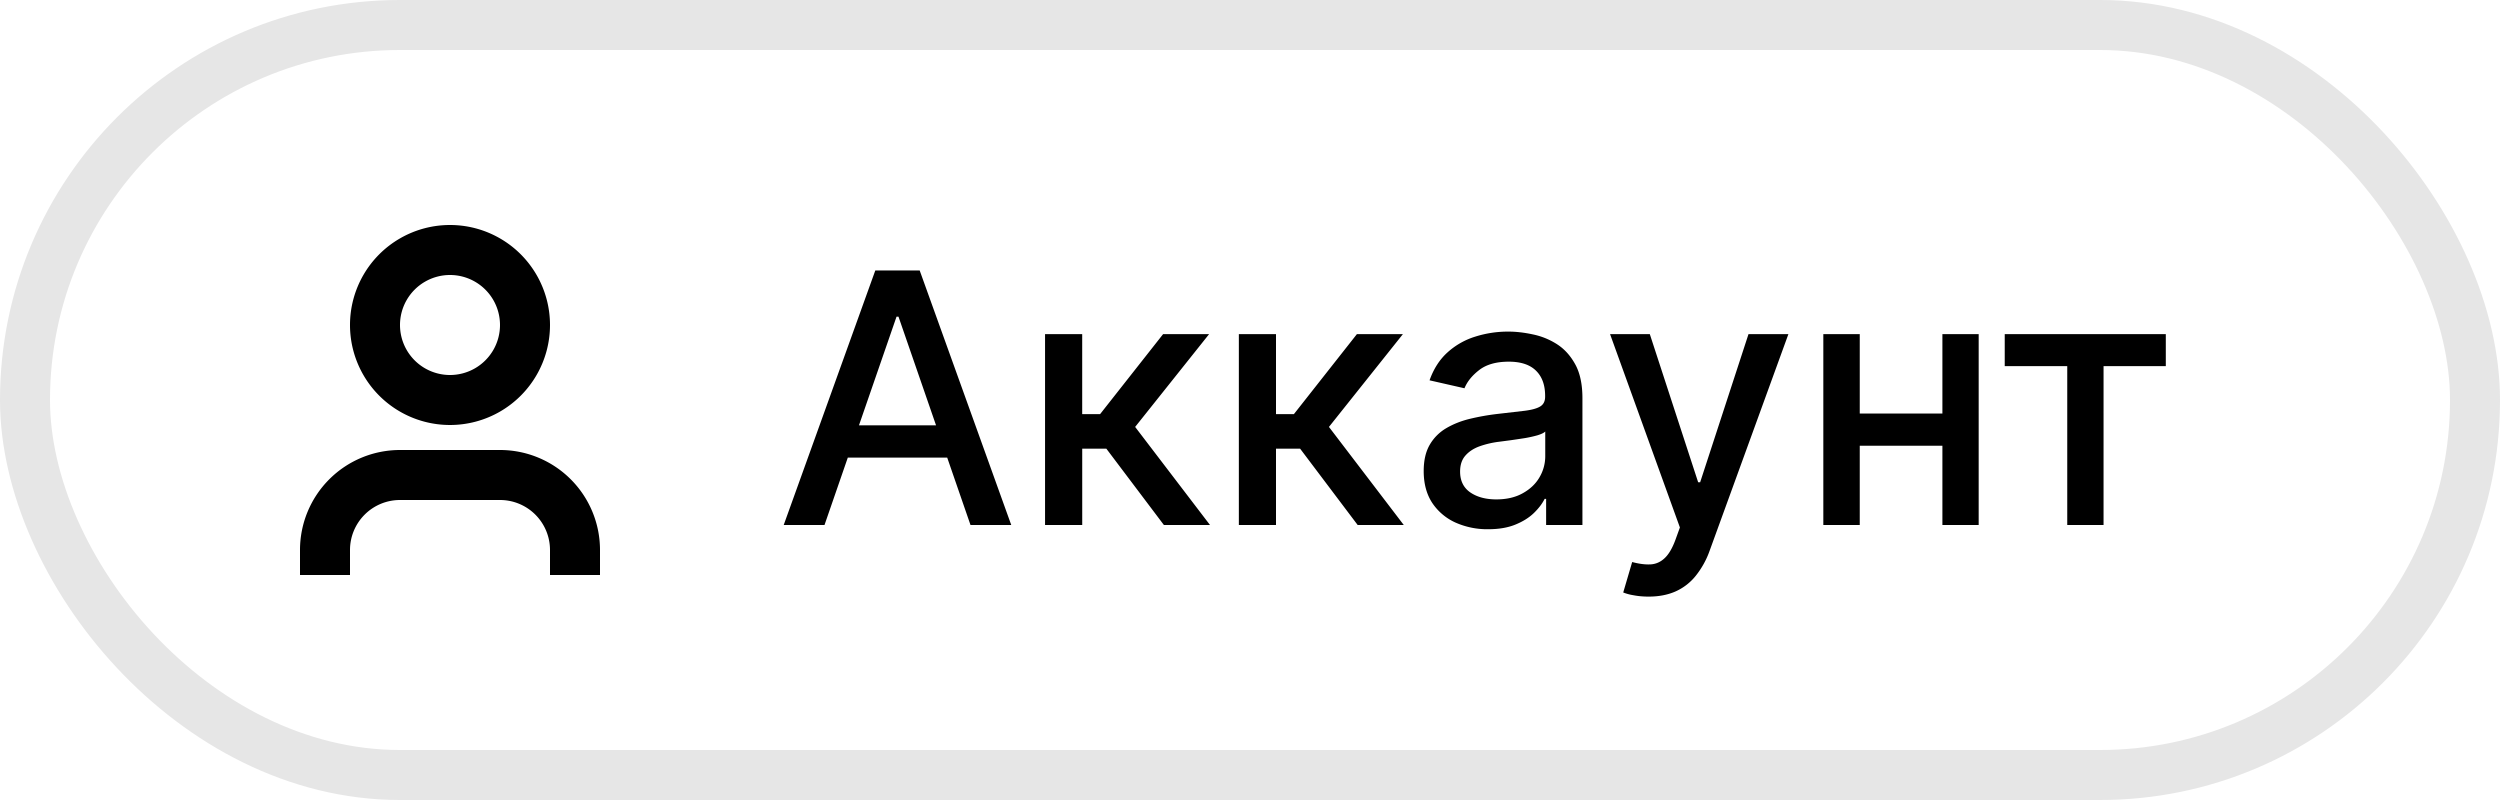 <svg width="100" height="32" fill="none" xmlns="http://www.w3.org/2000/svg"><rect opacity=".1" x="1" y="1" width="98" height="30" rx="15" stroke="#000" stroke-width="2"/><path d="M32.979 21h-1.631l3.664-10.182h1.775L40.45 21h-1.63l-2.88-8.332h-.079L32.98 21Zm.273-3.987h5.29v1.292h-5.29v-1.292ZM41.802 21v-7.636h1.486v3.201h.716l2.521-3.201h1.84l-2.959 3.713L48.4 21h-1.844l-2.302-3.053h-.965V21h-1.486Zm7.752 0v-7.636h1.486v3.201h.716l2.521-3.201h1.84l-2.959 3.713L56.151 21h-1.844l-2.302-3.053h-.965V21h-1.486Zm9.974.169a3.12 3.12 0 0 1-1.312-.268 2.211 2.211 0 0 1-.93-.79c-.225-.346-.338-.768-.338-1.269 0-.43.083-.785.249-1.064.165-.278.389-.498.67-.66.282-.163.597-.286.945-.369a9.387 9.387 0 0 1 1.064-.189l1.114-.129c.285-.036.492-.094.621-.174.13-.08.194-.209.194-.388v-.034c0-.435-.122-.771-.368-1.01-.242-.238-.603-.358-1.084-.358-.5 0-.894.111-1.183.333-.285.22-.482.463-.591.731l-1.397-.318c.165-.464.407-.838.725-1.123a2.942 2.942 0 0 1 1.11-.627 4.327 4.327 0 0 1 1.317-.199c.305 0 .628.037.97.11.344.07.665.198.964.387.301.19.548.46.74.81.193.349.289.801.289 1.358V21h-1.452v-1.044h-.06c-.096.192-.24.381-.432.567-.192.185-.44.34-.741.462-.302.123-.663.184-1.084.184Zm.323-1.193c.411 0 .763-.081 1.054-.244.295-.162.52-.374.672-.636a1.65 1.65 0 0 0 .233-.85v-.985c-.053.053-.156.103-.308.15a4.81 4.81 0 0 1-.512.114c-.192.03-.38.058-.562.084l-.457.06a3.688 3.688 0 0 0-.79.184c-.236.086-.425.21-.567.373-.14.159-.21.371-.21.636 0 .368.136.647.408.835.272.186.619.279 1.04.279Zm6.092 3.888c-.222 0-.424-.019-.607-.055a1.912 1.912 0 0 1-.407-.11l.358-1.218c.271.073.513.105.725.095.213-.01.4-.09.562-.239.166-.149.312-.392.438-.73l.184-.508-2.794-7.735h1.59l1.934 5.926h.08l1.934-5.926h1.596l-3.147 8.655a3.452 3.452 0 0 1-.557 1.01 2.16 2.16 0 0 1-.805.626c-.312.139-.673.209-1.084.209Zm12.165-7.323v1.287h-4.136v-1.287h4.136Zm-3.718-3.177V21h-1.457v-7.636h1.457Zm4.757 0V21h-1.451v-7.636h1.451Zm1.042 1.282v-1.282h6.443v1.282h-2.49V21H82.69v-6.354h-2.501Z" fill="#000"/><path fill-rule="evenodd" clip-rule="evenodd" d="M20 13a2 2 0 1 1-4 0 2 2 0 0 1 4 0Zm2 0a4 4 0 1 1-8 0 4 4 0 0 1 8 0Zm-6 5a4 4 0 0 0-4 4v1h2v-1a2 2 0 0 1 2-2h4a2 2 0 0 1 2 2v1h2v-1a4 4 0 0 0-4-4h-4Z" fill="#000"/></svg>
